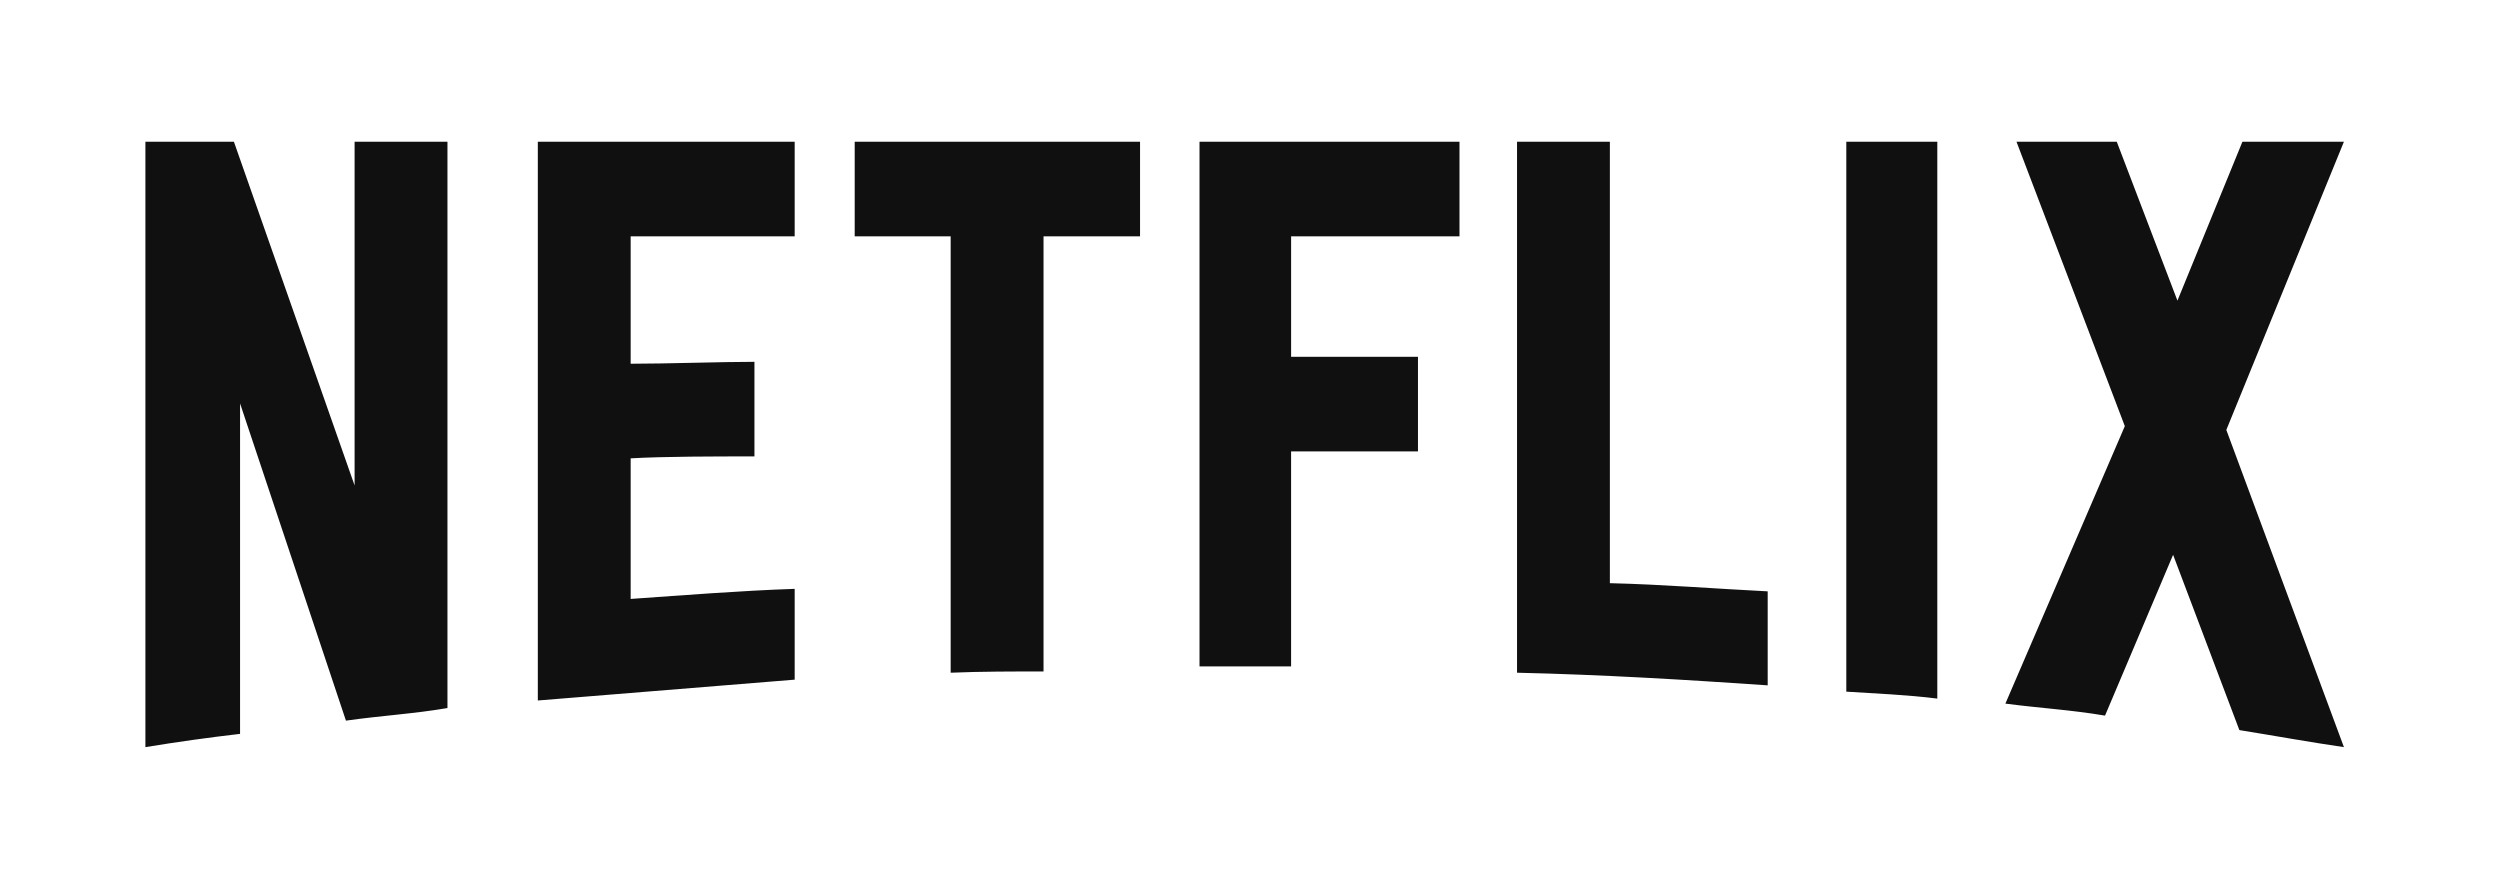 <svg width="117" height="41" viewBox="0 0 117 41" fill="none" xmlns="http://www.w3.org/2000/svg">
<path d="M104.192 20.12L109.696 34.966C108.074 34.73 106.453 34.434 104.802 34.168L101.701 25.965L98.515 33.491C96.952 33.224 95.415 33.136 93.852 32.929L99.442 19.943L94.372 6.634H99.065L101.904 14.07L104.945 6.634H109.695L104.192 20.12ZM90.666 6.634H86.407V32.369C87.798 32.458 89.246 32.516 90.666 32.694V6.634ZM82.728 32.074C78.848 31.808 74.965 31.573 70.997 31.483V6.634H75.342V27.293C77.834 27.351 80.324 27.557 82.728 27.675V32.074ZM66.361 16.698V21.125H60.423V31.189H56.137V6.634H68.304V11.06H60.424V16.698H66.361ZM48.837 11.06V31.424C47.387 31.424 45.911 31.424 44.491 31.483V11.06H40V6.634H53.354V11.06H48.837ZM35.309 21.36C33.397 21.36 31.137 21.36 29.515 21.45V28.03C32.065 27.853 34.613 27.647 37.191 27.558V31.808L25.17 32.783V6.634H37.191V11.06H29.515V17.023C31.196 17.023 33.773 16.933 35.308 16.933V21.361L35.309 21.36ZM11.235 18.881V34.345C9.754 34.517 8.277 34.724 6.805 34.966V6.634H10.947L16.595 22.719V6.634H20.941V33.136C19.405 33.403 17.841 33.491 16.19 33.726L11.235 18.881Z" fill="#101011"/>
</svg>

